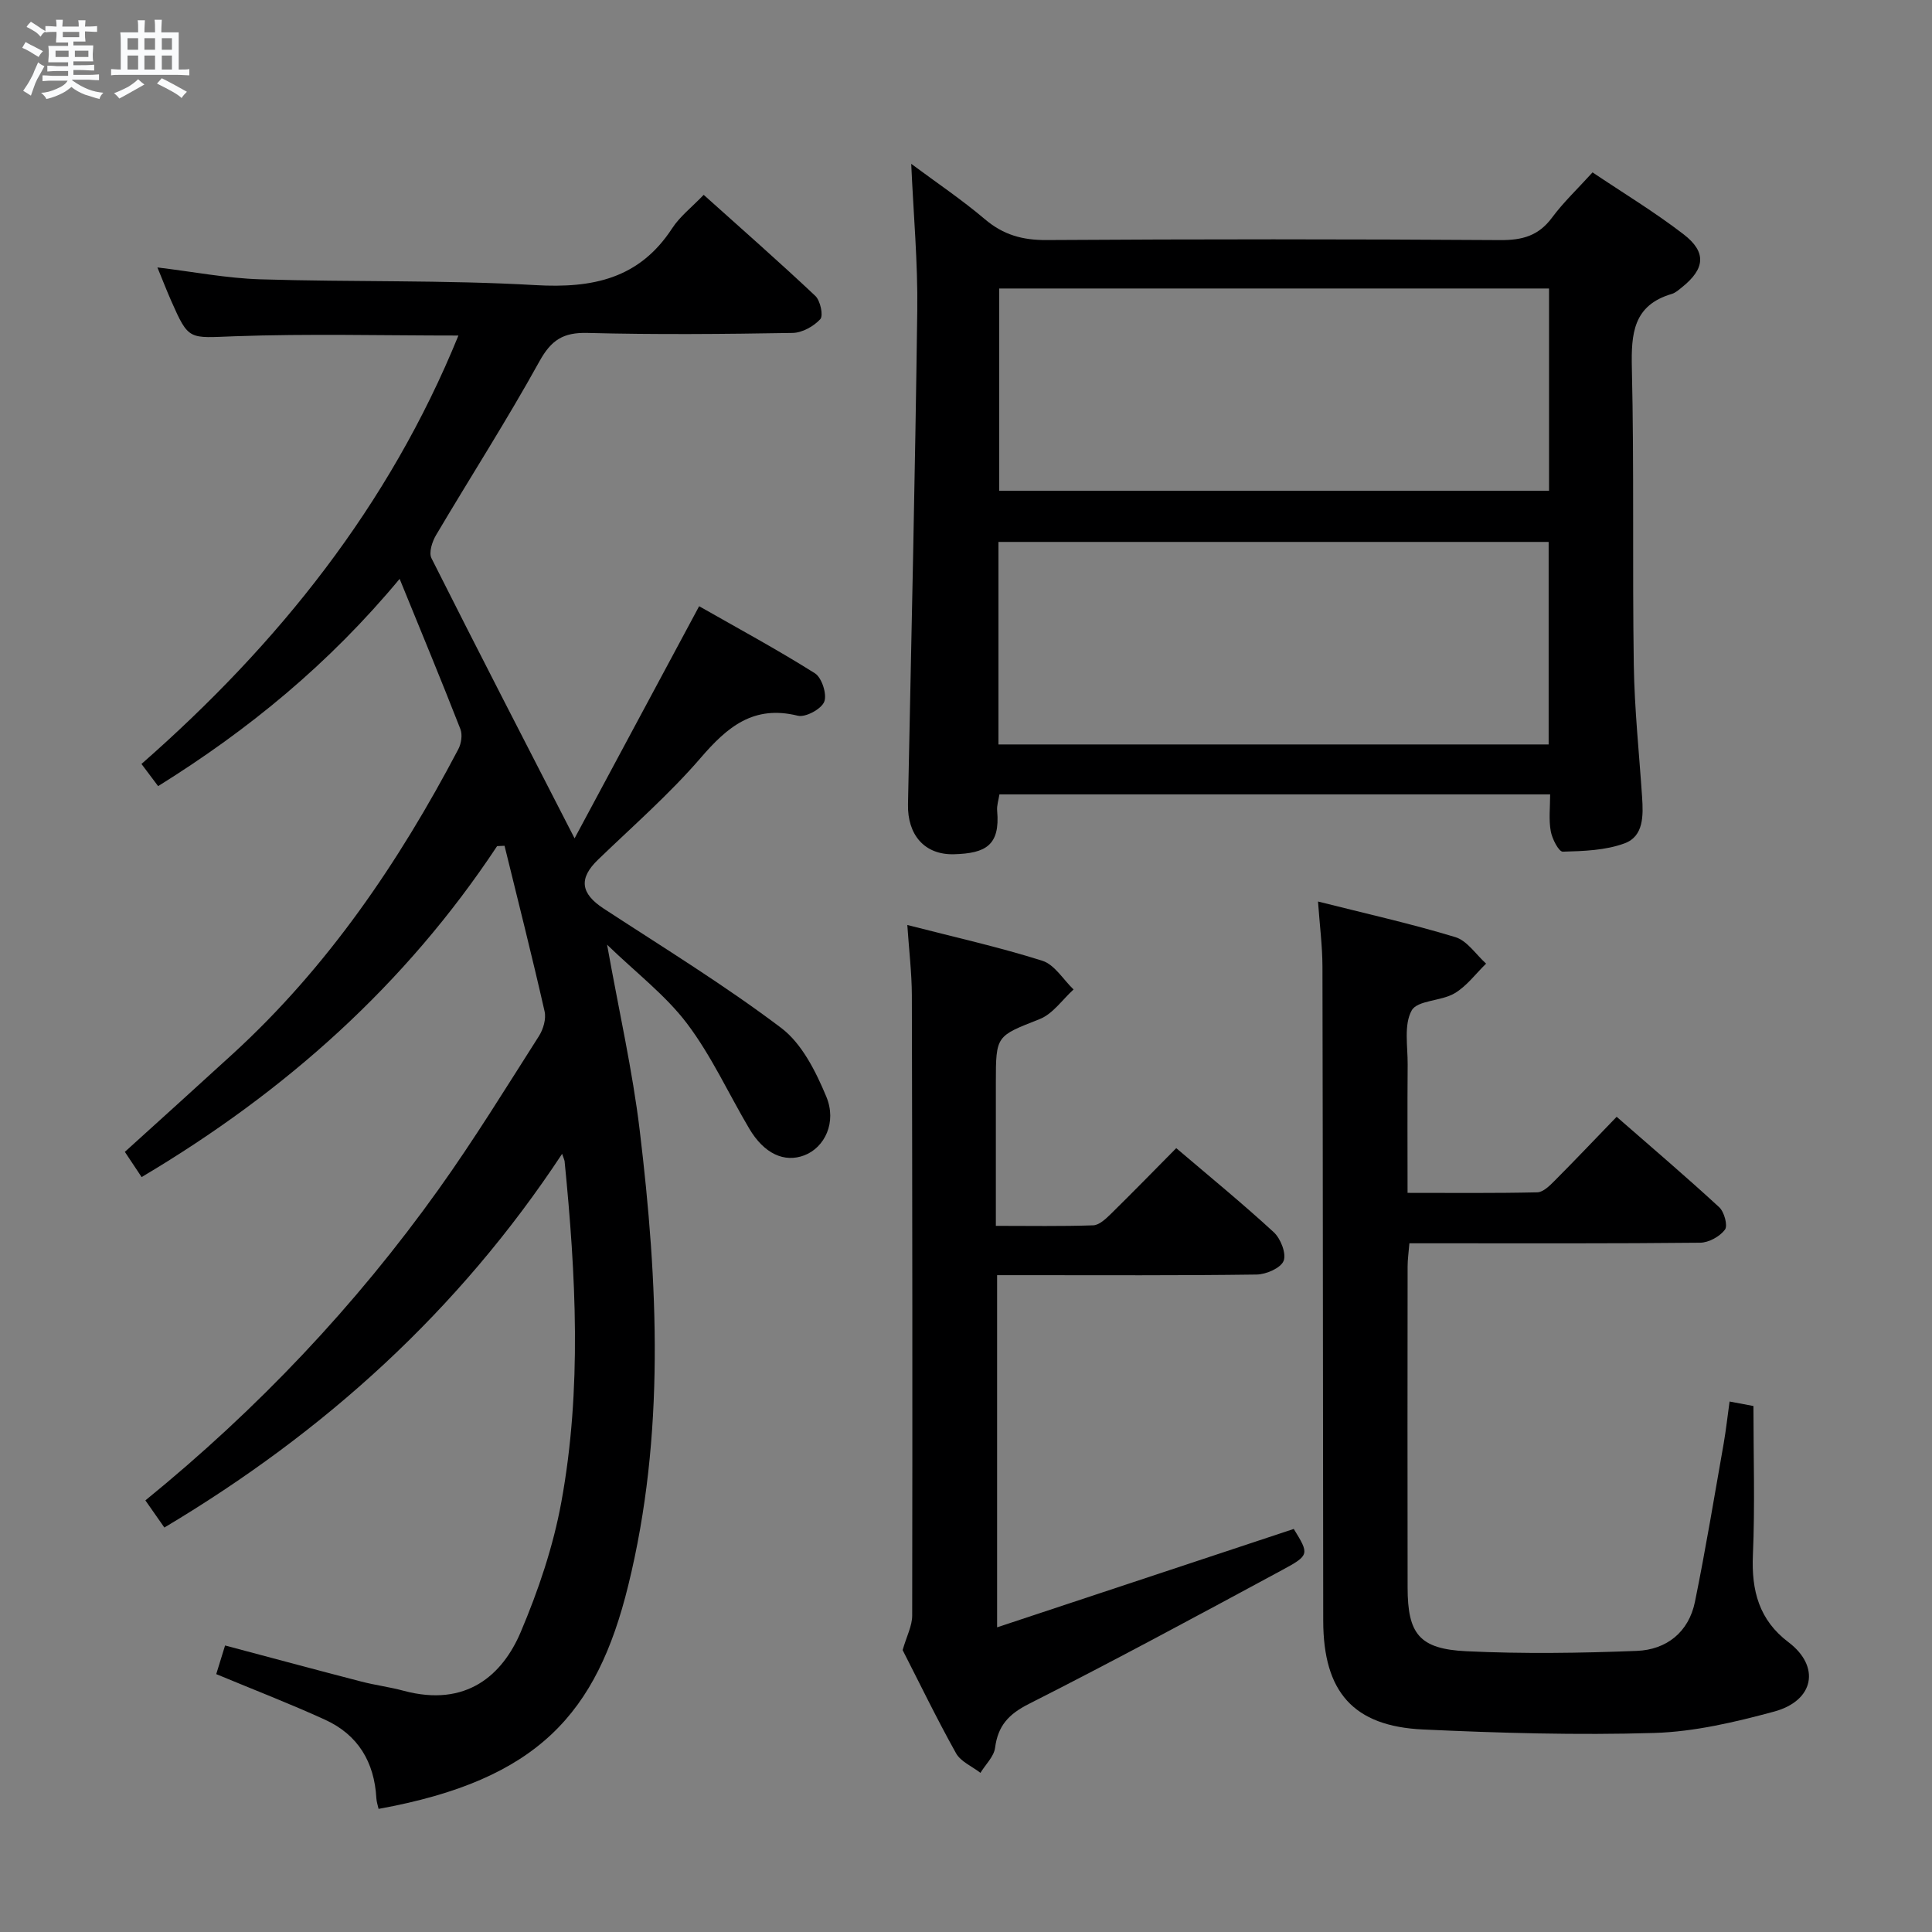 <svg enable-background="new 0 0 400 400" viewBox="0 0 400 400" xmlns="http://www.w3.org/2000/svg"><rect x="0" y="0" width="400" height="400" fill="#808080" stroke="none"/><path d="m6.8 9.5c.6.3 1.3.7 2.1 1.1-.4.4-.7.8-.9 1.2-.7-.4-1.3-.8-1.8-1.1s-1.1-.6-1.6-.8c.2-.4.5-.8.7-1.2.4.2.8.5 1.5.8zm.9 6.9c-.3.6-.5 1.1-.7 1.7s-.4 1.1-.6 1.7c-.6-.4-1.1-.7-1.6-1 .7-1 1.2-1.8 1.5-2.4.3-.5.6-1.1.8-1.7.3-.6.5-1.2.8-1.8.3.3.8.6 1.3.8-.7 1.3-1.2 2.2-1.5 2.7zm.1-11c.4.3 1 .7 1.7 1.1-.5.2-.8.6-1.1 1.1-.5-.6-1-1-1.4-1.2s-.9-.6-1.5-.8c.2-.4.5-.7.9-1.1.5.3.9.6 1.4.9zm10.5 13.1c1 .4 2 .6 3.1.7-.4.4-.7.8-.8 1.3-.9-.2-1.9-.6-3-.9-1-.4-2-.9-2.8-1.6-.5.4-1.1.9-1.9 1.3s-1.9.9-3.3 1.2c-.1-.3-.5-.8-1.1-1.3 1 0 2.1-.3 3.2-.8 1.2-.5 1.9-1 2.3-1.7h-3.2c-.4 0-1 0-2 .1v-1.2c1 0 1.7.1 2 .1h3.3v-1h-2.3c-.2 0-.9 0-2 .1v-1.2c1.2 0 1.9.1 2 .1h2.3v-.8h-4.1c0-.7.1-1.2.1-1.6 0-.5 0-1.1-.1-1.8h4.1v-.7h-2.5c0-.6.1-1.1.1-1.6v-.6h-.5c-.4 0-1 0-1.8.1v-1.3c1.2 0 1.9.1 2.1.1h.2c0-.3 0-.8-.1-1.4h1.4c0 .6-.1 1-.1 1.4h3.4c0-.4 0-.8-.1-1.3h1.5c0 .4-.1.9-.1 1.3.7 0 1.5 0 2.5-.1v1.2c-1 0-1.8-.1-2.5-.1v.6c0 .3 0 .8.1 1.5h-2.5v.8h4.1c0 .7-.1 1.3-.1 1.8s0 1 .1 1.5h-4.1v.8h1.4c.8 0 1.8 0 2.9-.1v1.2c-1 0-1.9-.1-2.8-.1h-1.5v1h3.2c.3 0 1 0 2.1-.1v1.2c-1.1 0-1.8-.1-2.1-.1h-3.4l-.1.1c1.4 1 2.4 1.5 3.4 1.9zm-4.1-6.7v-1.3h-2.7v1.3zm2.2-4.1v-1.1h-3.4v1.1zm1.9 4.1v-1.3h-2.8v1.3z" fill="#fafbfc"/><path d="m37 6.7v2.3 5.4c1 0 1.8 0 2.2-.1v1.3c-.6 0-1.5-.1-2.5-.1h-11.9c-.7 0-1.3 0-1.8.1v-1.3c.5 0 1.1.1 2 .1v-5.2c0-1 0-1.8-.1-2.5h3.7c0-1.3 0-2.1-.1-2.5h1.5c0 .4-.1 1.3-.1 2.5h2.2c0-1.2 0-2.1-.1-2.6h1.5c0 .4-.1 1.3-.1 2.6zm-12.3 13.7c-.3-.4-.7-.8-1.1-1.1 1.1-.4 2.1-.9 2.9-1.3.8-.5 1.5-1 2.1-1.6.4.4.9.8 1.3 1.1-2.5 1.4-4.2 2.4-5.2 2.9zm3.9-10.1v-2.4h-2.2v2.4zm0 4.1v-2.9h-2.2v2.9zm3.5-4.1v-2.4h-2.2v2.4zm0 4.1v-2.9h-2.2v2.9zm.4 2.9 1-1.1c.6.3 1.4.7 2.5 1.3s2 1.1 2.7 1.5c-.4.4-.8.8-1.1 1.3-.8-.8-2.5-1.7-5.1-3zm3.1-7v-2.4h-2.1v2.4zm0 4.1v-2.9h-2.1v2.9z" fill="#fafbfc"/><g fill="#000001"><path d="m102.92 175.18c-18.93 28.6-43.76 50.82-73.6 68.52-1.18-1.77-2.31-3.47-3.47-5.22 7.59-6.88 14.99-13.55 22.34-20.28 19.66-17.99 34.38-39.65 46.69-63.07.62-1.17.9-3 .44-4.18-3.92-10.04-8.05-20-12.58-31.1-14.63 17.6-31.23 31.22-50 42.91-1.03-1.38-2.07-2.76-3.45-4.59 28.31-24.82 51.27-53.45 65.62-88.7-15.8 0-31.09-.4-46.36.15-9.45.34-9.44.99-13.11-7.34-.93-2.11-1.76-4.27-2.85-6.91 7.41.89 14.36 2.25 21.34 2.46 18.97.59 37.99.11 56.92 1.2 11.82.68 21.49-1.29 28.31-11.76 1.6-2.46 4.07-4.36 6.53-6.93 7.89 7.08 15.63 13.87 23.11 20.92 1.04.98 1.71 4.08 1.03 4.82-1.36 1.49-3.75 2.82-5.73 2.85-14.16.24-28.33.37-42.49 0-5.02-.13-7.49 1.48-9.93 5.89-6.75 12.21-14.31 23.98-21.42 36-.79 1.34-1.51 3.59-.93 4.75 9.6 19.1 19.41 38.09 29.63 58 8.38-15.61 16.89-31.46 25.79-48.06 7.77 4.43 16.03 8.89 23.96 13.88 1.44.9 2.55 4.37 1.94 5.9-.61 1.52-3.88 3.29-5.48 2.89-9.16-2.26-14.57 2.3-20.11 8.74-6.5 7.54-14.08 14.15-21.26 21.08-4.02 3.88-3.6 6.98 1.18 10.11 12.37 8.08 25 15.83 36.77 24.72 4.28 3.24 7.16 9.02 9.32 14.2 2.24 5.36-.36 10.56-4.52 12.16s-8.35-.33-11.42-5.51c-4.3-7.27-7.84-15.09-12.9-21.78-4.42-5.84-10.48-10.45-16.54-16.31 2.46 13.76 5.27 26.04 6.76 38.47 3.79 31.49 5.29 63.06-2.39 94.23-6.49 26.36-18.54 40.23-51.68 46.22-.16-.73-.42-1.47-.46-2.22-.41-7.46-3.79-13.12-10.6-16.23-7.22-3.3-14.64-6.16-22.55-9.45.51-1.64 1.11-3.6 1.83-5.93 9.68 2.57 18.93 5.07 28.2 7.47 2.88.75 5.87 1.12 8.74 1.9 13.05 3.51 20.51-3.31 24.26-12.13 3.66-8.63 6.74-17.74 8.42-26.94 4.29-23.42 3-47.04.67-70.6-.02-.16-.1-.32-.51-1.49-21.43 32.49-49.13 57.56-82.35 77.37-1.29-1.85-2.57-3.68-3.93-5.62 23.29-18.95 43.51-40.32 60.72-64.42 7.34-10.27 13.97-21.06 20.76-31.71.9-1.41 1.53-3.57 1.17-5.12-2.6-11.46-5.49-22.86-8.29-34.28-.49.03-1.01.05-1.54.07z"/><path d="m320.94 164.47c-38.27 0-76.01 0-114.02 0-.18 1.17-.57 2.31-.47 3.4.64 7.17-2.4 8.8-8.88 8.99-6.21.19-9.7-4.08-9.58-10.3.69-34.11 1.48-68.21 1.92-102.32.13-9.93-.79-19.88-1.25-30.32 5.1 3.8 10.42 7.37 15.28 11.49 3.8 3.22 7.76 4.32 12.72 4.29 31.32-.2 62.64-.2 93.97.01 4.55.03 7.91-.89 10.69-4.64 2.36-3.19 5.29-5.95 8.4-9.38 6.32 4.25 12.85 8.2 18.85 12.82 4.82 3.71 4.43 7.16-.35 10.98-.65.52-1.32 1.13-2.08 1.36-8.01 2.35-8.44 8.22-8.28 15.37.48 20.48.09 40.98.4 61.47.14 9.12 1.11 18.24 1.72 27.35.25 3.78.35 8.08-3.59 9.55-3.97 1.48-8.52 1.62-12.83 1.74-.83.02-2.21-2.65-2.49-4.23-.44-2.39-.13-4.9-.13-7.63zm-114.22-10.34h113.91c0-14.22 0-27.98 0-41.93-38.07 0-75.83 0-113.91 0zm.15-94.4v41.88h113.84c0-14.07 0-27.81 0-41.88-37.96 0-75.69 0-113.84 0z"/><path d="m358.09 290.17c2.11.4 3.74.71 4.94.93 0 10.37.33 20.63-.11 30.87-.32 7.35 1.28 13.44 7.35 18.02 6.68 5.04 5.35 12.12-2.94 14.37-8.1 2.19-16.51 4.18-24.84 4.43-15.94.48-31.94.02-47.88-.72-14.44-.67-20.63-7.79-20.65-22.51-.07-45.14-.06-90.28-.16-135.43-.01-4.26-.57-8.53-.92-13.48 9.91 2.5 19.27 4.59 28.43 7.37 2.45.74 4.27 3.6 6.37 5.49-2.15 2.09-4.02 4.67-6.54 6.15-2.77 1.64-7.69 1.41-8.87 3.55-1.65 2.98-.8 7.39-.83 11.19-.07 8.95-.02 17.91-.02 26.57 9.37 0 18.12.09 26.86-.11 1.21-.03 2.56-1.36 3.56-2.37 4.22-4.24 8.34-8.58 12.87-13.27 7.37 6.44 14.42 12.44 21.23 18.72 1.05.96 1.82 3.82 1.19 4.65-1.07 1.42-3.34 2.68-5.13 2.7-17.99.19-35.98.12-53.97.12-1.96 0-3.92 0-6.23 0-.16 1.93-.37 3.37-.37 4.81-.02 22.15-.04 44.31 0 66.46.01 9.6 2.41 12.72 12.15 13.19 11.74.56 23.54.39 35.29-.07 6.15-.24 10.76-3.86 12.05-10.16 2.22-10.88 4.02-21.84 5.95-32.78.48-2.76.78-5.55 1.22-8.69z"/><path d="m187.85 191.51c9.79 2.52 19 4.57 27.97 7.41 2.52.8 4.32 3.9 6.45 5.94-2.31 2.09-4.28 5.04-6.99 6.12-9 3.57-9.1 3.31-9.1 13.17v29.65c6.98 0 13.58.12 20.16-.11 1.23-.04 2.58-1.32 3.6-2.31 4.51-4.43 8.93-8.96 13.59-13.67 6.91 5.89 13.73 11.46 20.2 17.42 1.42 1.31 2.63 4.42 2.03 5.92-.6 1.49-3.61 2.8-5.59 2.83-15.99.22-31.99.13-47.98.13-1.8 0-3.59 0-5.75 0v72.91c20.83-6.91 41.07-13.62 61.42-20.37 3.19 5.2 3.31 5.43-2.35 8.48-17.42 9.4-34.84 18.81-52.5 27.75-4.19 2.12-6.39 4.51-6.99 9.08-.24 1.83-1.98 3.46-3.03 5.19-1.72-1.34-4.09-2.32-5.06-4.07-4.05-7.26-7.67-14.75-11.05-21.35.83-2.88 1.98-5.01 1.98-7.15.07-42.82.03-85.64-.07-128.46-.02-4.59-.58-9.19-.94-14.51z"/></g></svg>